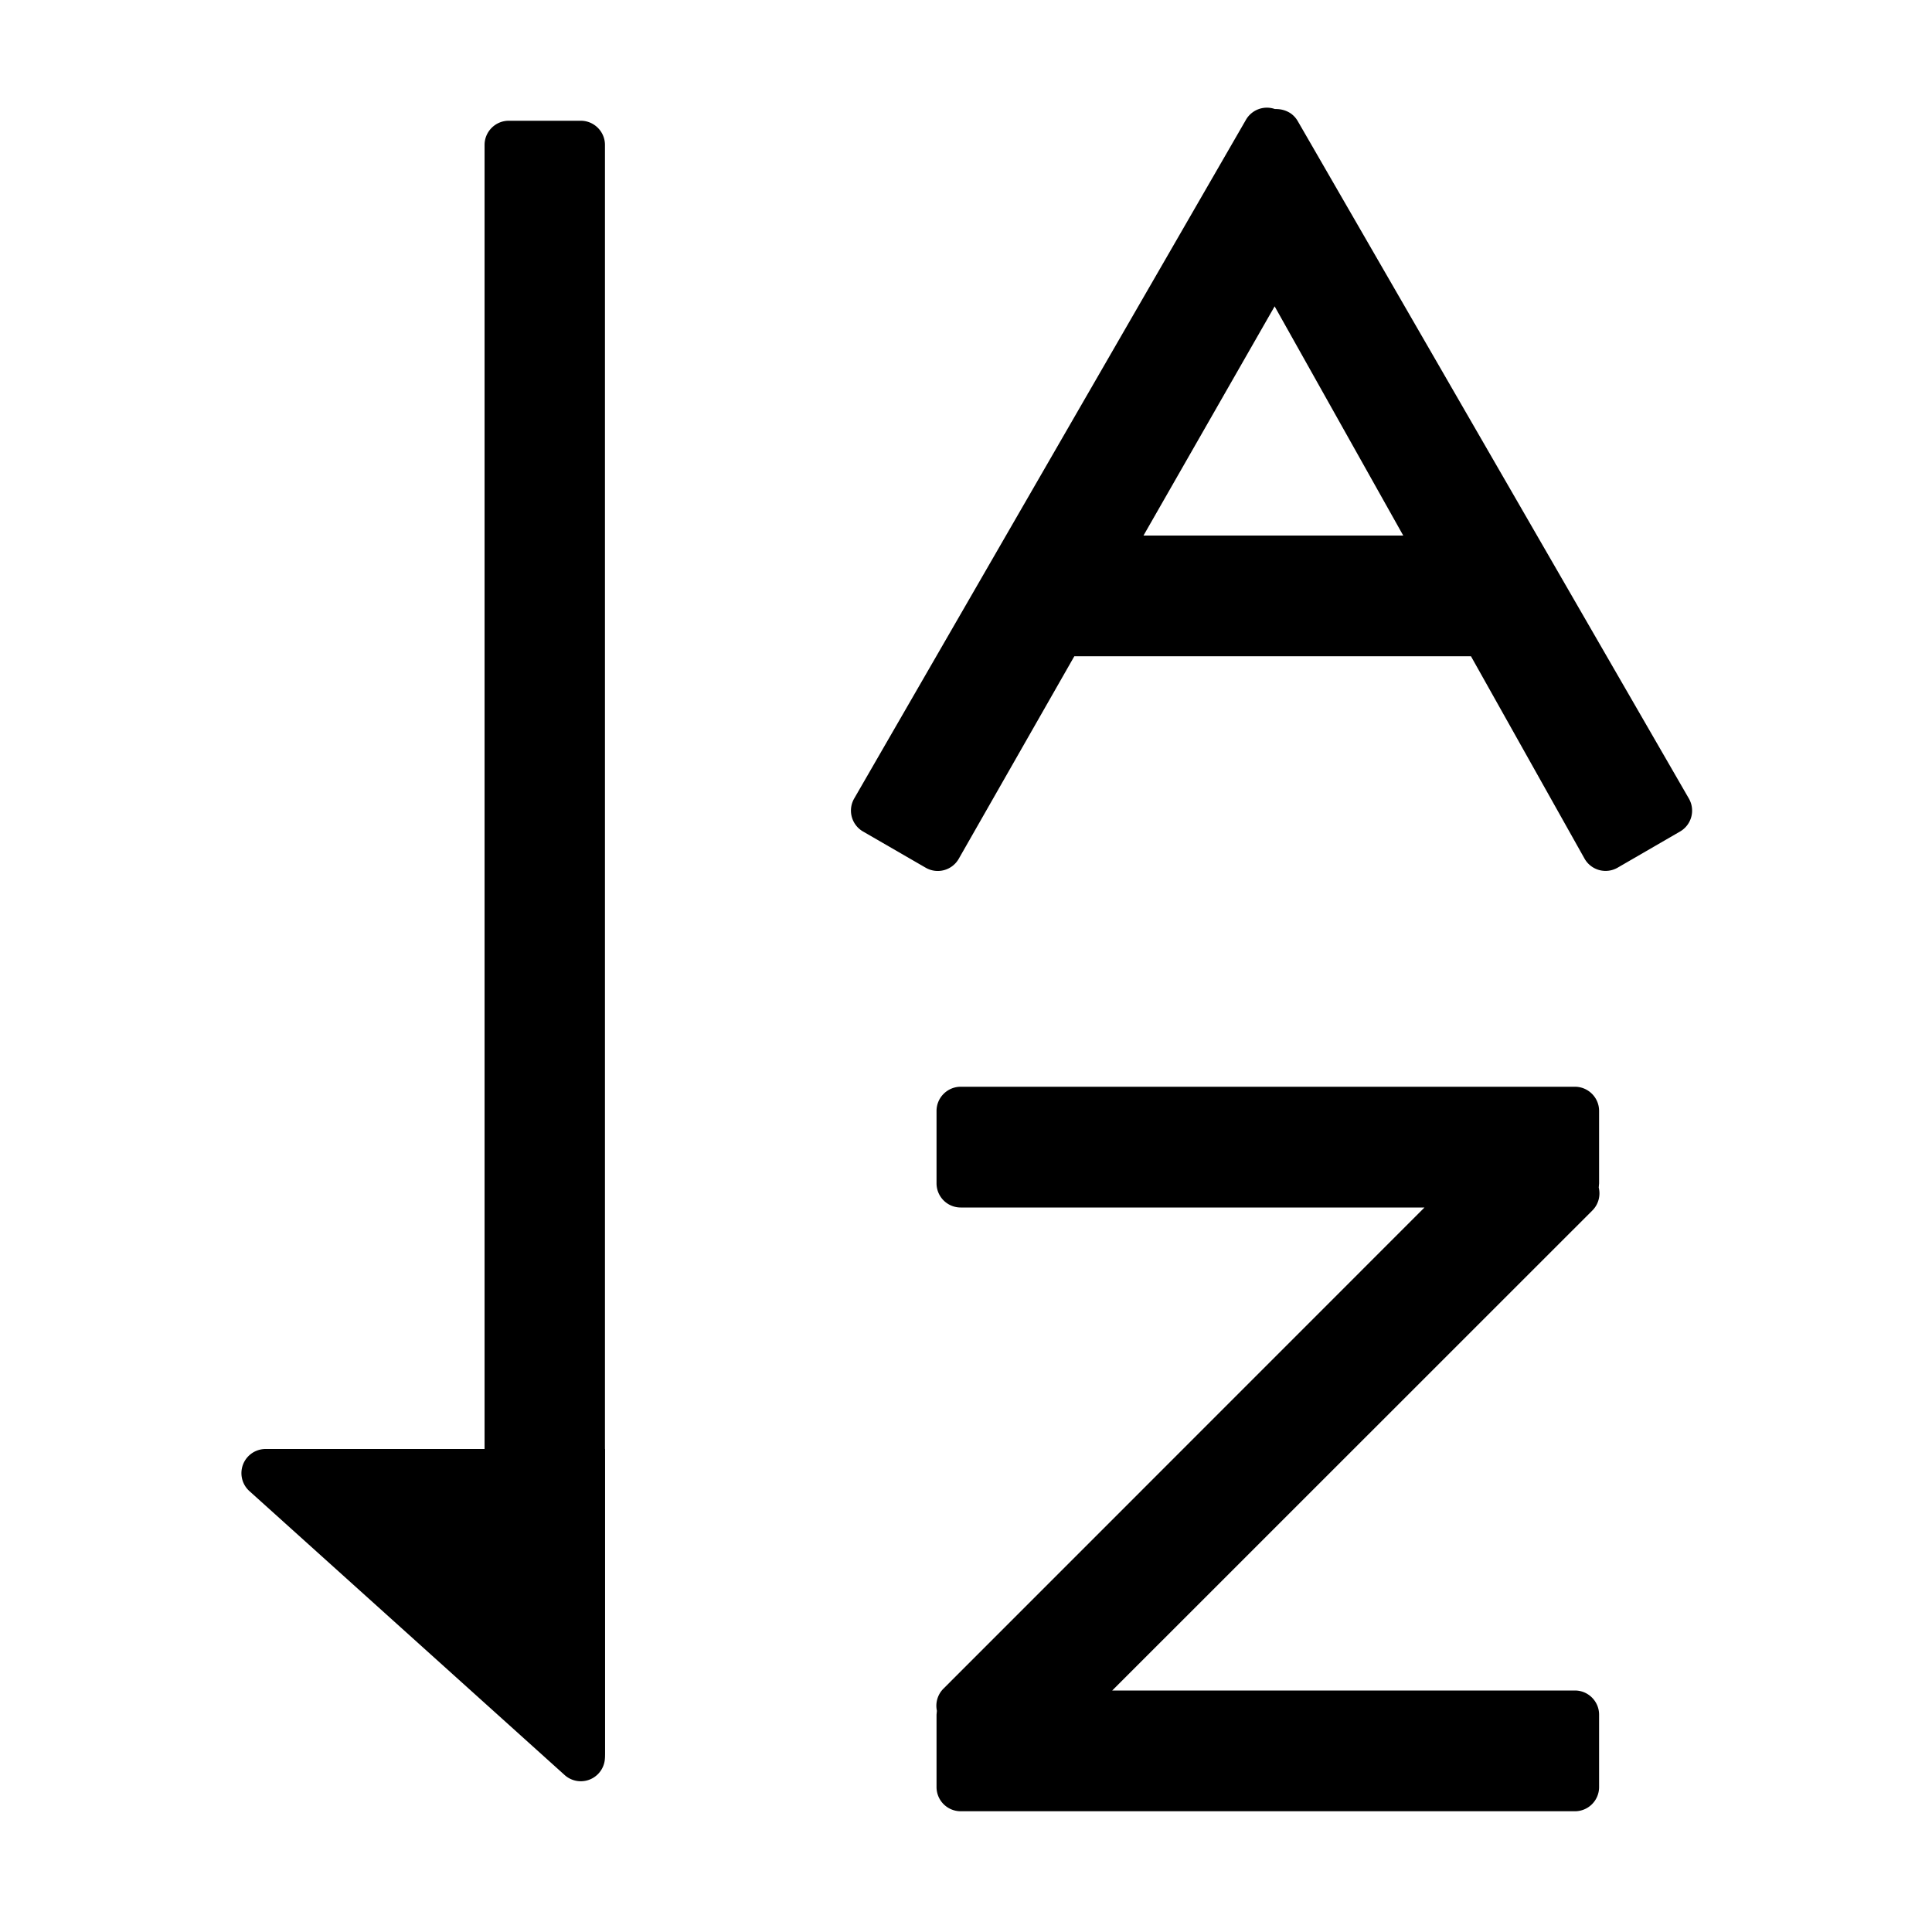 <svg viewBox="0 0 1024 1024" focusable="false"><path d="M298.752 938.048 256.832 896V76.8c0-7.04 5.76-12.8 12.8-12.8h38.208c7.04 0 12.8 5.76 12.8 12.8v852.224a12.8 12.8 0 0 1-21.888 9.024z"/><path d="m299.264 940.8-167.04-150.464A12.8 12.8 0 0 1 140.8 768h179.84v163.2a12.8 12.8 0 0 1-21.376 9.6zM834.752 576c7.04 0 12.8 5.76 12.8 12.8v38.4l-.192 2.24a12.8 12.8 0 0 1-3.392 12.16L589.504 896h245.248c7.04 0 12.8 5.76 12.8 12.8v38.4a12.8 12.8 0 0 1-12.8 12.8H509.184a12.8 12.8 0 0 1-12.8-12.8v-38.4l.192-2.048a12.8 12.8 0 0 1 3.456-11.712L755.008 640H509.184a12.8 12.8 0 0 1-12.8-12.8v-38.4c0-7.04 5.76-12.8 12.8-12.8h325.568zM675.712 57.792c3.136-.064 5.76.64 8.192 2.176a12.8 12.8 0 0 1 3.968 4.288l207.296 359.04a12.8 12.8 0 0 1-4.672 17.408l-33.152 19.2a12.8 12.8 0 0 1-17.536-4.864l-60.16-107.2h-210.24L508.16 455.168a12.8 12.8 0 0 1-17.536 4.736l-33.216-19.2a12.8 12.8 0 0 1-4.672-17.472l207.68-359.808a12.8 12.8 0 0 1 15.296-5.632zm68.032 226.048-68.16-121.472L606.08 283.84h137.664z"/></svg>